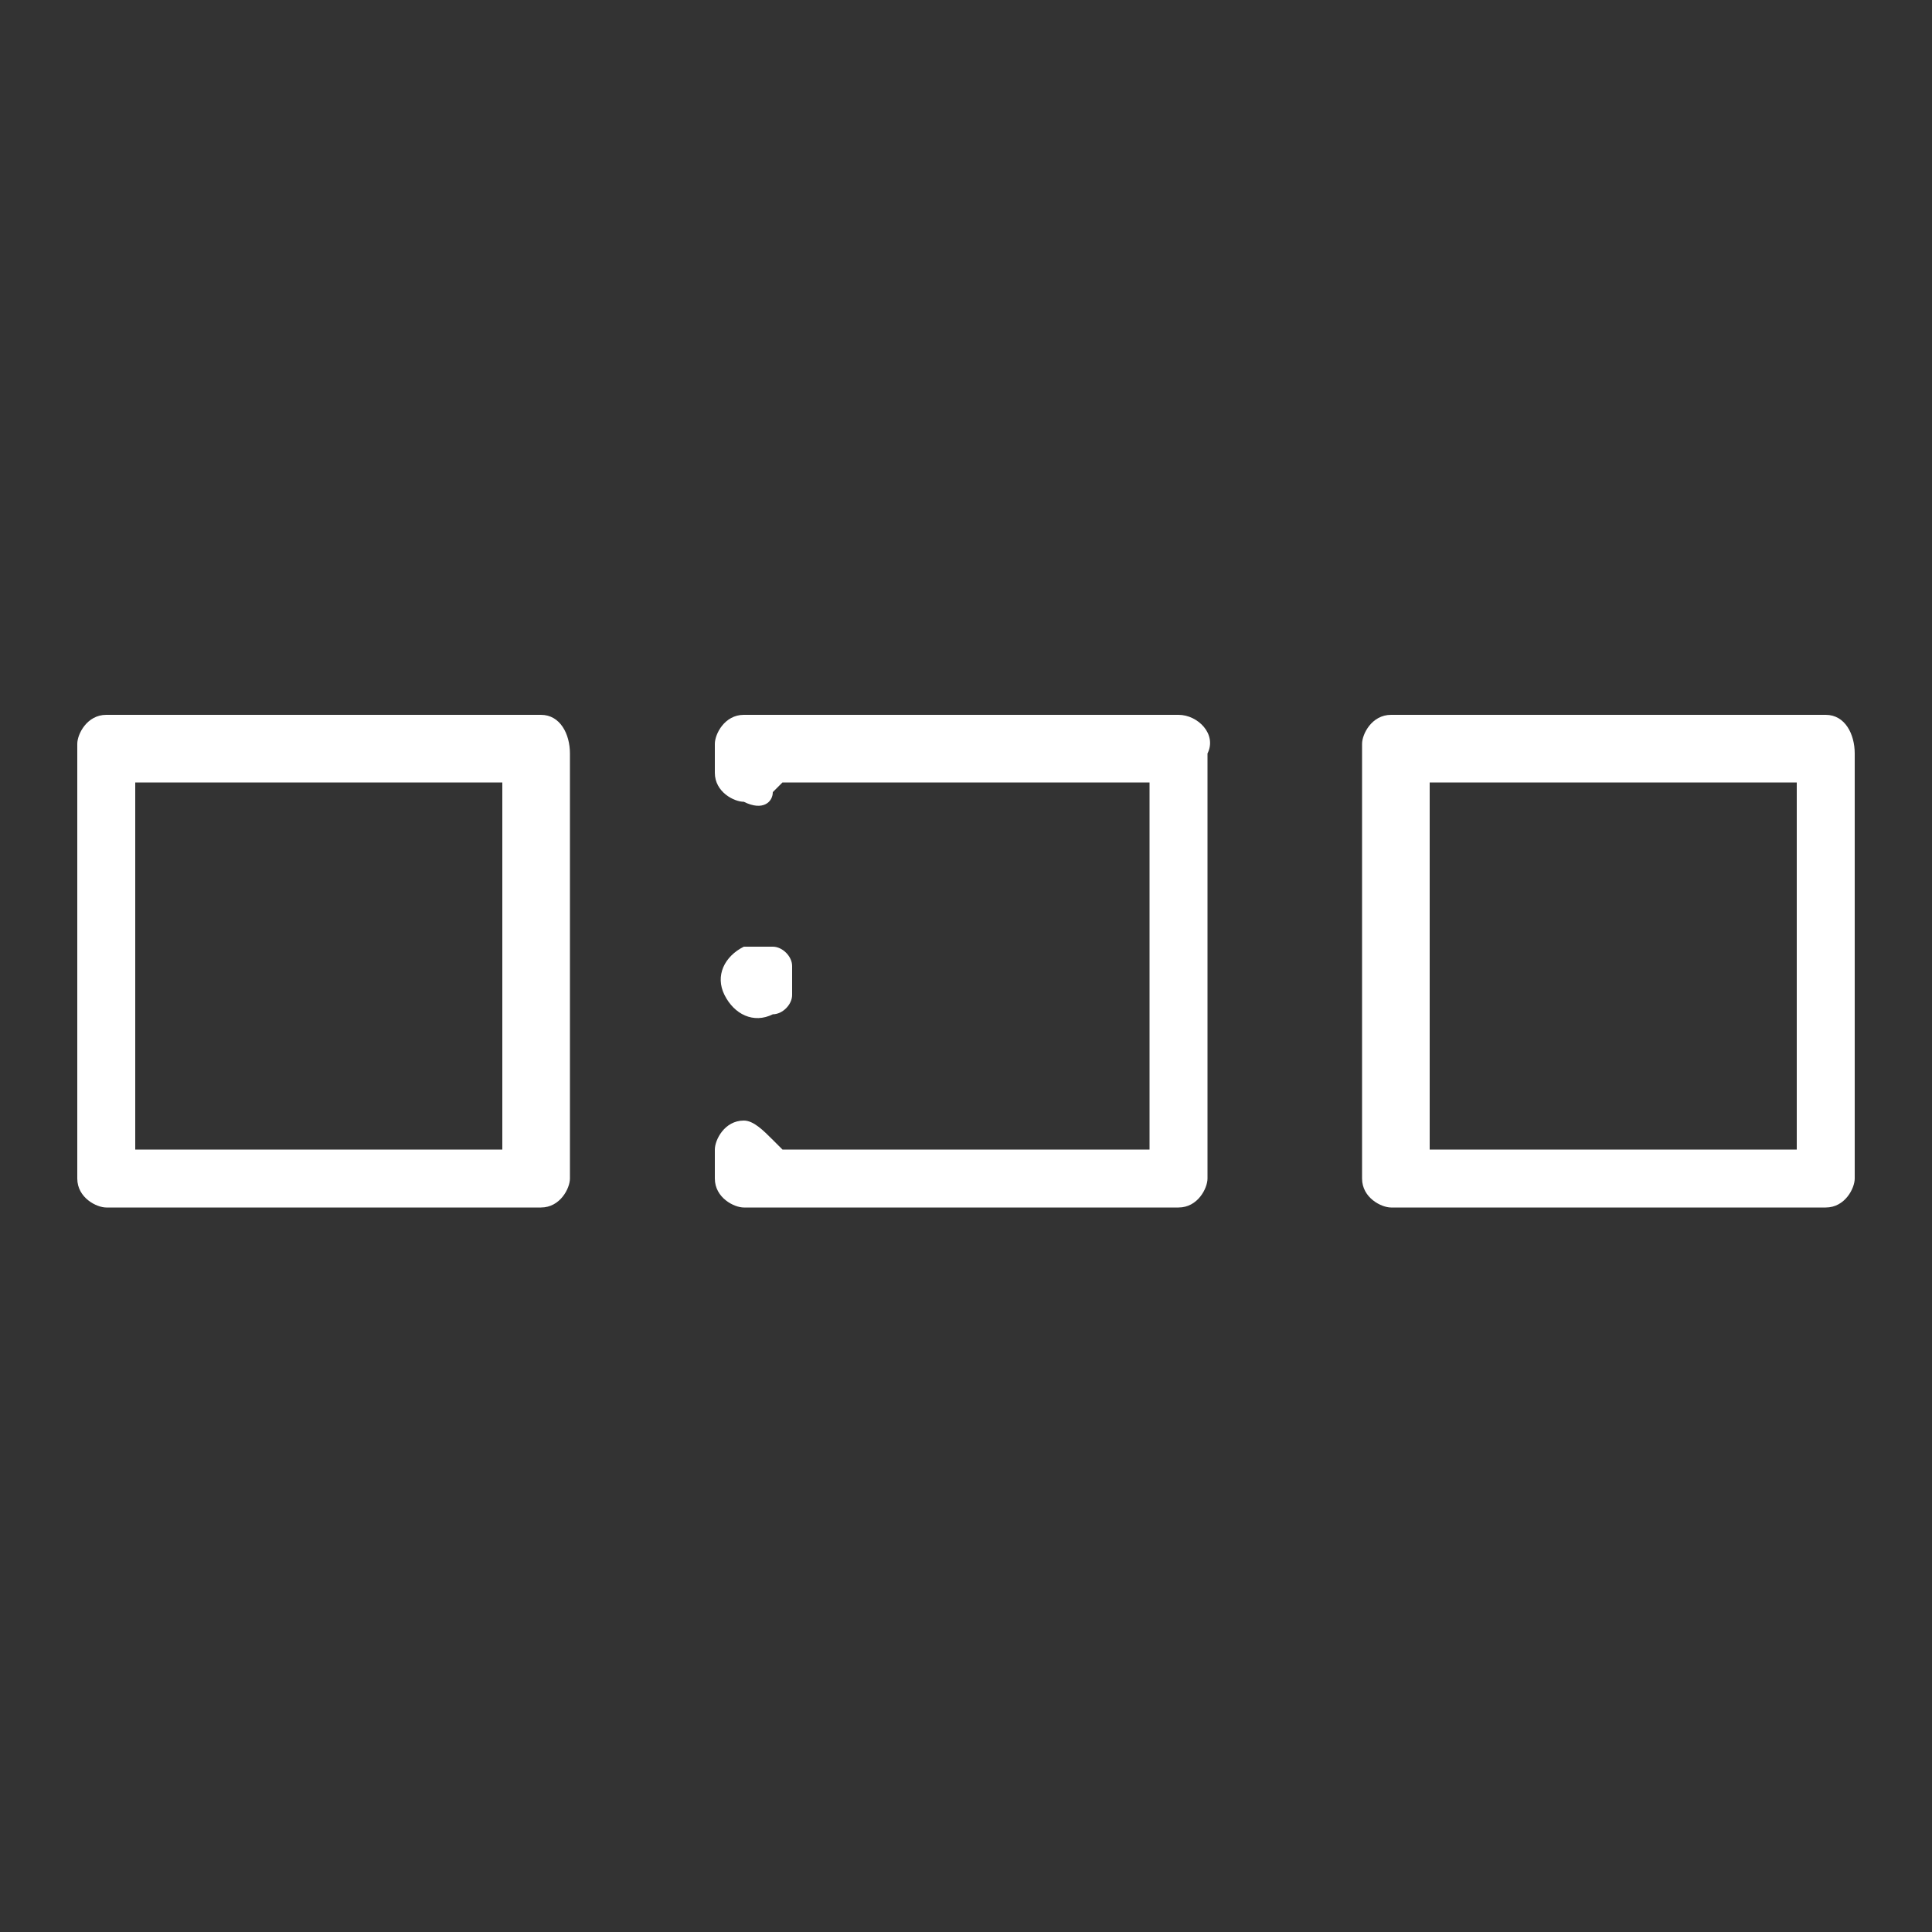 <?xml version="1.0" encoding="utf-8"?>
<!-- Generator: Adobe Illustrator 25.0.1, SVG Export Plug-In . SVG Version: 6.00 Build 0)  -->
<svg version="1.1" id="Layer_1" xmlns="http://www.w3.org/2000/svg" xmlns:xlink="http://www.w3.org/1999/xlink" x="0px" y="0px"
	 viewBox="0 0 20 20" style="enable-background:new 0 0 20 20;" xml:space="preserve">
<rect x="0" y="0" width="20" height="20" fill="#333333" stroke="none"/>
<style type="text/css">
	.st0{fill:#FFFFFF;}
</style>
<g>
	<path class="st0" d="M5.6,7.4H1.1c-0.2,0-0.3,0.2-0.3,0.3v4.5c0,0.2,0.2,0.3,0.3,0.3h4.5c0.2,0,0.3-0.2,0.3-0.3V7.8
		C5.9,7.6,5.8,7.4,5.6,7.4z M5.2,11.9H1.4V8.1h3.8V11.9z"/>
	<path class="st0" d="M12.2,7.4H7.7c-0.2,0-0.3,0.2-0.3,0.3V8c0,0.2,0.2,0.3,0.3,0.3C7.9,8.4,8,8.3,8,8.2l0.1-0.1h3.8v3.8H8.1
		L8,11.8c-0.1-0.1-0.2-0.2-0.3-0.2c-0.2,0-0.3,0.2-0.3,0.3v0.3c0,0.2,0.2,0.3,0.3,0.3h4.5c0.2,0,0.3-0.2,0.3-0.3V7.8
		C12.6,7.6,12.4,7.4,12.2,7.4z"/>
	<path class="st0" d="M18.9,7.4h-4.5c-0.2,0-0.3,0.2-0.3,0.3v4.5c0,0.2,0.2,0.3,0.3,0.3h4.5c0.2,0,0.3-0.2,0.3-0.3V7.8
		C19.2,7.6,19.1,7.4,18.9,7.4z M18.6,11.9h-3.8V8.1h3.8V11.9z"/>
	<path class="st0" d="M7.5,10.3c0.1,0.2,0.3,0.3,0.5,0.2c0.1,0,0.2-0.1,0.2-0.2c0-0.1,0-0.2,0-0.3c0-0.1-0.1-0.2-0.2-0.2
		c-0.1,0-0.2,0-0.3,0C7.5,9.9,7.4,10.1,7.5,10.3"/>
</g>
</svg>
